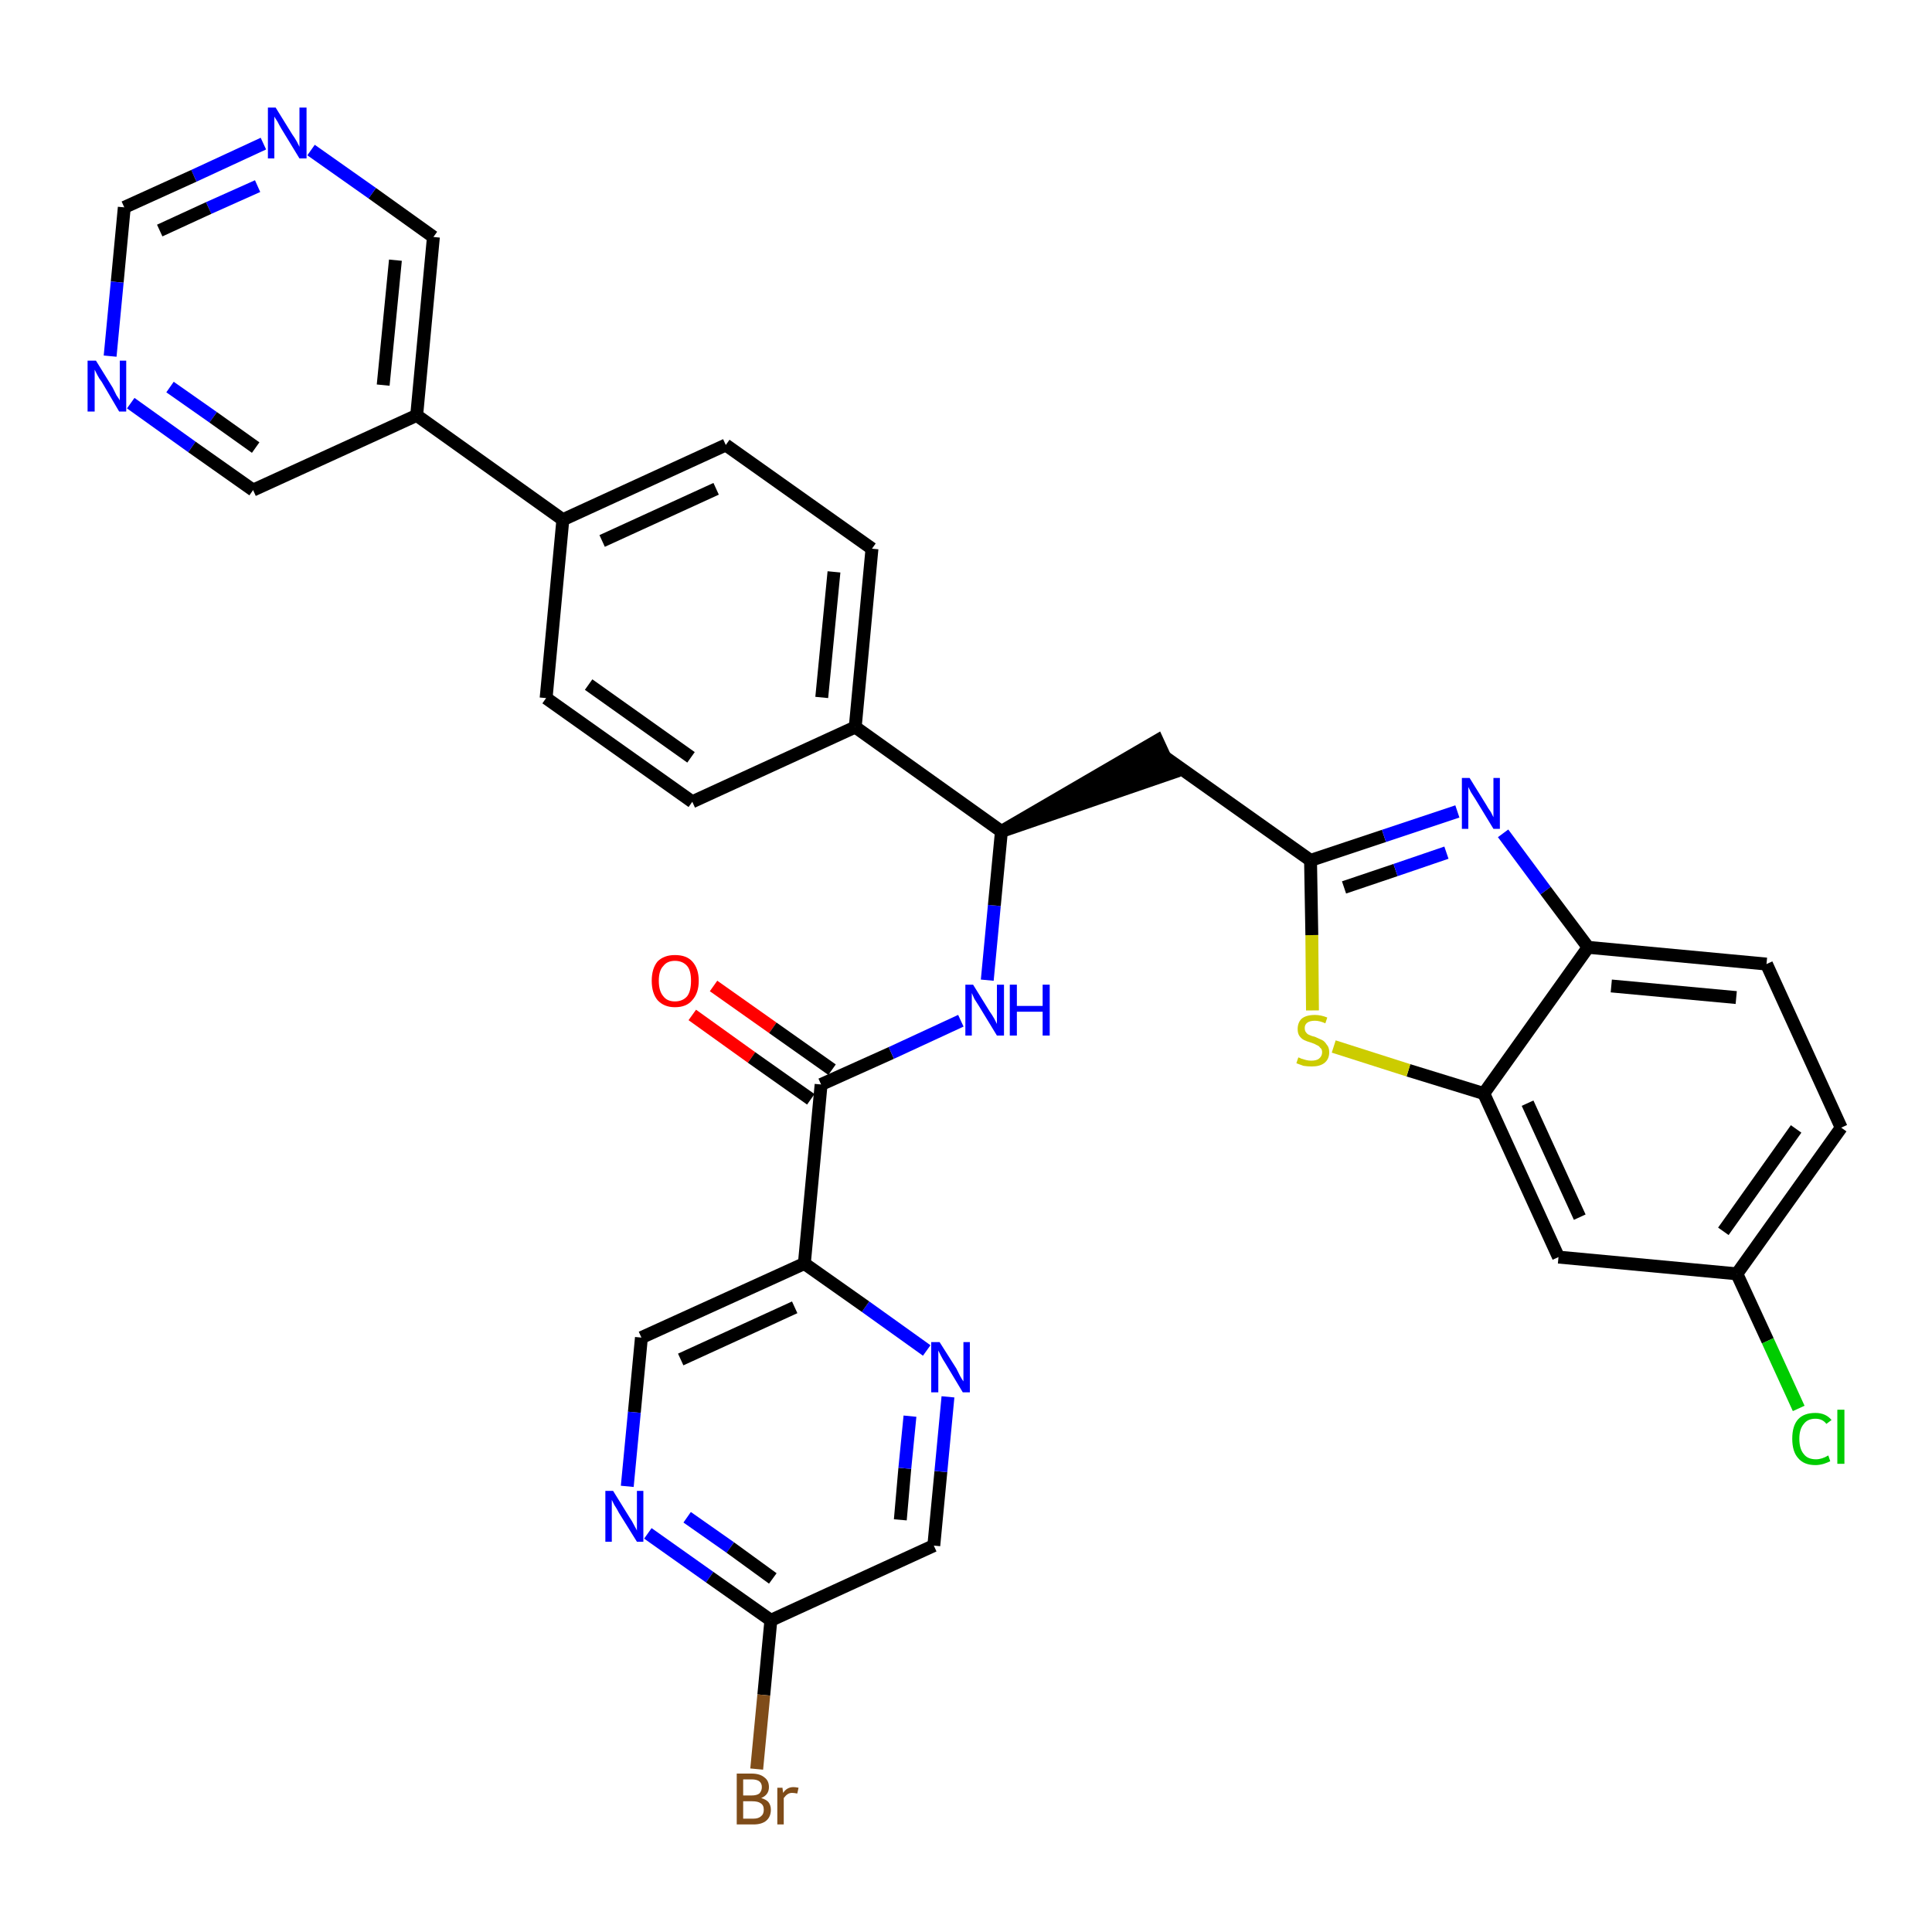 <?xml version='1.0' encoding='iso-8859-1'?>
<svg version='1.1' baseProfile='full'
              xmlns='http://www.w3.org/2000/svg'
                      xmlns:rdkit='http://www.rdkit.org/xml'
                      xmlns:xlink='http://www.w3.org/1999/xlink'
                  xml:space='preserve'
width='300px' height='300px' viewBox='0 0 300 300'>
<!-- END OF HEADER -->
<path class='bond-0 atom-0 atom-1' d='M 107.5,157.6 L 116.7,164.2' style='fill:none;fill-rule:evenodd;stroke:#FF0000;stroke-width:2.0px;stroke-linecap:butt;stroke-linejoin:miter;stroke-opacity:1' />
<path class='bond-0 atom-0 atom-1' d='M 116.7,164.2 L 125.9,170.7' style='fill:none;fill-rule:evenodd;stroke:#000000;stroke-width:2.0px;stroke-linecap:butt;stroke-linejoin:miter;stroke-opacity:1' />
<path class='bond-0 atom-0 atom-1' d='M 110.8,153.1 L 120.0,159.6' style='fill:none;fill-rule:evenodd;stroke:#FF0000;stroke-width:2.0px;stroke-linecap:butt;stroke-linejoin:miter;stroke-opacity:1' />
<path class='bond-0 atom-0 atom-1' d='M 120.0,159.6 L 129.2,166.1' style='fill:none;fill-rule:evenodd;stroke:#000000;stroke-width:2.0px;stroke-linecap:butt;stroke-linejoin:miter;stroke-opacity:1' />
<path class='bond-1 atom-1 atom-2' d='M 127.5,168.4 L 138.4,163.5' style='fill:none;fill-rule:evenodd;stroke:#000000;stroke-width:2.0px;stroke-linecap:butt;stroke-linejoin:miter;stroke-opacity:1' />
<path class='bond-1 atom-1 atom-2' d='M 138.4,163.5 L 149.2,158.5' style='fill:none;fill-rule:evenodd;stroke:#0000FF;stroke-width:2.0px;stroke-linecap:butt;stroke-linejoin:miter;stroke-opacity:1' />
<path class='bond-26 atom-1 atom-27' d='M 127.5,168.4 L 124.9,196.2' style='fill:none;fill-rule:evenodd;stroke:#000000;stroke-width:2.0px;stroke-linecap:butt;stroke-linejoin:miter;stroke-opacity:1' />
<path class='bond-2 atom-2 atom-3' d='M 153.3,152.2 L 154.4,140.6' style='fill:none;fill-rule:evenodd;stroke:#0000FF;stroke-width:2.0px;stroke-linecap:butt;stroke-linejoin:miter;stroke-opacity:1' />
<path class='bond-2 atom-2 atom-3' d='M 154.4,140.6 L 155.5,129.1' style='fill:none;fill-rule:evenodd;stroke:#000000;stroke-width:2.0px;stroke-linecap:butt;stroke-linejoin:miter;stroke-opacity:1' />
<path class='bond-3 atom-3 atom-4' d='M 155.5,129.1 L 182.0,120.0 L 179.7,115.0 Z' style='fill:#000000;fill-rule:evenodd;fill-opacity:1;stroke:#000000;stroke-width:2.0px;stroke-linecap:butt;stroke-linejoin:miter;stroke-opacity:1;' />
<path class='bond-14 atom-3 atom-15' d='M 155.5,129.1 L 132.8,112.9' style='fill:none;fill-rule:evenodd;stroke:#000000;stroke-width:2.0px;stroke-linecap:butt;stroke-linejoin:miter;stroke-opacity:1' />
<path class='bond-4 atom-4 atom-5' d='M 180.8,117.5 L 203.5,133.6' style='fill:none;fill-rule:evenodd;stroke:#000000;stroke-width:2.0px;stroke-linecap:butt;stroke-linejoin:miter;stroke-opacity:1' />
<path class='bond-5 atom-5 atom-6' d='M 203.5,133.6 L 214.9,129.8' style='fill:none;fill-rule:evenodd;stroke:#000000;stroke-width:2.0px;stroke-linecap:butt;stroke-linejoin:miter;stroke-opacity:1' />
<path class='bond-5 atom-5 atom-6' d='M 214.9,129.8 L 226.3,126.0' style='fill:none;fill-rule:evenodd;stroke:#0000FF;stroke-width:2.0px;stroke-linecap:butt;stroke-linejoin:miter;stroke-opacity:1' />
<path class='bond-5 atom-5 atom-6' d='M 208.7,137.8 L 216.7,135.1' style='fill:none;fill-rule:evenodd;stroke:#000000;stroke-width:2.0px;stroke-linecap:butt;stroke-linejoin:miter;stroke-opacity:1' />
<path class='bond-5 atom-5 atom-6' d='M 216.7,135.1 L 224.6,132.4' style='fill:none;fill-rule:evenodd;stroke:#0000FF;stroke-width:2.0px;stroke-linecap:butt;stroke-linejoin:miter;stroke-opacity:1' />
<path class='bond-33 atom-14 atom-5' d='M 203.8,156.9 L 203.7,145.2' style='fill:none;fill-rule:evenodd;stroke:#CCCC00;stroke-width:2.0px;stroke-linecap:butt;stroke-linejoin:miter;stroke-opacity:1' />
<path class='bond-33 atom-14 atom-5' d='M 203.7,145.2 L 203.5,133.6' style='fill:none;fill-rule:evenodd;stroke:#000000;stroke-width:2.0px;stroke-linecap:butt;stroke-linejoin:miter;stroke-opacity:1' />
<path class='bond-6 atom-6 atom-7' d='M 233.4,129.4 L 240.0,138.3' style='fill:none;fill-rule:evenodd;stroke:#0000FF;stroke-width:2.0px;stroke-linecap:butt;stroke-linejoin:miter;stroke-opacity:1' />
<path class='bond-6 atom-6 atom-7' d='M 240.0,138.3 L 246.6,147.1' style='fill:none;fill-rule:evenodd;stroke:#000000;stroke-width:2.0px;stroke-linecap:butt;stroke-linejoin:miter;stroke-opacity:1' />
<path class='bond-7 atom-7 atom-8' d='M 246.6,147.1 L 274.3,149.7' style='fill:none;fill-rule:evenodd;stroke:#000000;stroke-width:2.0px;stroke-linecap:butt;stroke-linejoin:miter;stroke-opacity:1' />
<path class='bond-7 atom-7 atom-8' d='M 250.2,153.1 L 269.6,154.9' style='fill:none;fill-rule:evenodd;stroke:#000000;stroke-width:2.0px;stroke-linecap:butt;stroke-linejoin:miter;stroke-opacity:1' />
<path class='bond-36 atom-13 atom-7' d='M 230.4,169.8 L 246.6,147.1' style='fill:none;fill-rule:evenodd;stroke:#000000;stroke-width:2.0px;stroke-linecap:butt;stroke-linejoin:miter;stroke-opacity:1' />
<path class='bond-8 atom-8 atom-9' d='M 274.3,149.7 L 285.9,175.1' style='fill:none;fill-rule:evenodd;stroke:#000000;stroke-width:2.0px;stroke-linecap:butt;stroke-linejoin:miter;stroke-opacity:1' />
<path class='bond-9 atom-9 atom-10' d='M 285.9,175.1 L 269.7,197.8' style='fill:none;fill-rule:evenodd;stroke:#000000;stroke-width:2.0px;stroke-linecap:butt;stroke-linejoin:miter;stroke-opacity:1' />
<path class='bond-9 atom-9 atom-10' d='M 278.9,175.3 L 267.6,191.2' style='fill:none;fill-rule:evenodd;stroke:#000000;stroke-width:2.0px;stroke-linecap:butt;stroke-linejoin:miter;stroke-opacity:1' />
<path class='bond-10 atom-10 atom-11' d='M 269.7,197.8 L 274.5,208.2' style='fill:none;fill-rule:evenodd;stroke:#000000;stroke-width:2.0px;stroke-linecap:butt;stroke-linejoin:miter;stroke-opacity:1' />
<path class='bond-10 atom-10 atom-11' d='M 274.5,208.2 L 279.3,218.7' style='fill:none;fill-rule:evenodd;stroke:#00CC00;stroke-width:2.0px;stroke-linecap:butt;stroke-linejoin:miter;stroke-opacity:1' />
<path class='bond-11 atom-10 atom-12' d='M 269.7,197.8 L 242.0,195.2' style='fill:none;fill-rule:evenodd;stroke:#000000;stroke-width:2.0px;stroke-linecap:butt;stroke-linejoin:miter;stroke-opacity:1' />
<path class='bond-12 atom-12 atom-13' d='M 242.0,195.2 L 230.4,169.8' style='fill:none;fill-rule:evenodd;stroke:#000000;stroke-width:2.0px;stroke-linecap:butt;stroke-linejoin:miter;stroke-opacity:1' />
<path class='bond-12 atom-12 atom-13' d='M 245.3,189.0 L 237.2,171.3' style='fill:none;fill-rule:evenodd;stroke:#000000;stroke-width:2.0px;stroke-linecap:butt;stroke-linejoin:miter;stroke-opacity:1' />
<path class='bond-13 atom-13 atom-14' d='M 230.4,169.8 L 218.7,166.2' style='fill:none;fill-rule:evenodd;stroke:#000000;stroke-width:2.0px;stroke-linecap:butt;stroke-linejoin:miter;stroke-opacity:1' />
<path class='bond-13 atom-13 atom-14' d='M 218.7,166.2 L 207.1,162.5' style='fill:none;fill-rule:evenodd;stroke:#CCCC00;stroke-width:2.0px;stroke-linecap:butt;stroke-linejoin:miter;stroke-opacity:1' />
<path class='bond-15 atom-15 atom-16' d='M 132.8,112.9 L 135.4,85.2' style='fill:none;fill-rule:evenodd;stroke:#000000;stroke-width:2.0px;stroke-linecap:butt;stroke-linejoin:miter;stroke-opacity:1' />
<path class='bond-15 atom-15 atom-16' d='M 127.6,108.3 L 129.5,88.8' style='fill:none;fill-rule:evenodd;stroke:#000000;stroke-width:2.0px;stroke-linecap:butt;stroke-linejoin:miter;stroke-opacity:1' />
<path class='bond-34 atom-26 atom-15' d='M 107.5,124.5 L 132.8,112.9' style='fill:none;fill-rule:evenodd;stroke:#000000;stroke-width:2.0px;stroke-linecap:butt;stroke-linejoin:miter;stroke-opacity:1' />
<path class='bond-16 atom-16 atom-17' d='M 135.4,85.2 L 112.7,69.1' style='fill:none;fill-rule:evenodd;stroke:#000000;stroke-width:2.0px;stroke-linecap:butt;stroke-linejoin:miter;stroke-opacity:1' />
<path class='bond-17 atom-17 atom-18' d='M 112.7,69.1 L 87.4,80.7' style='fill:none;fill-rule:evenodd;stroke:#000000;stroke-width:2.0px;stroke-linecap:butt;stroke-linejoin:miter;stroke-opacity:1' />
<path class='bond-17 atom-17 atom-18' d='M 111.2,75.9 L 93.5,84.0' style='fill:none;fill-rule:evenodd;stroke:#000000;stroke-width:2.0px;stroke-linecap:butt;stroke-linejoin:miter;stroke-opacity:1' />
<path class='bond-18 atom-18 atom-19' d='M 87.4,80.7 L 64.7,64.5' style='fill:none;fill-rule:evenodd;stroke:#000000;stroke-width:2.0px;stroke-linecap:butt;stroke-linejoin:miter;stroke-opacity:1' />
<path class='bond-24 atom-18 atom-25' d='M 87.4,80.7 L 84.8,108.4' style='fill:none;fill-rule:evenodd;stroke:#000000;stroke-width:2.0px;stroke-linecap:butt;stroke-linejoin:miter;stroke-opacity:1' />
<path class='bond-19 atom-19 atom-20' d='M 64.7,64.5 L 67.3,36.8' style='fill:none;fill-rule:evenodd;stroke:#000000;stroke-width:2.0px;stroke-linecap:butt;stroke-linejoin:miter;stroke-opacity:1' />
<path class='bond-19 atom-19 atom-20' d='M 59.5,59.8 L 61.4,40.4' style='fill:none;fill-rule:evenodd;stroke:#000000;stroke-width:2.0px;stroke-linecap:butt;stroke-linejoin:miter;stroke-opacity:1' />
<path class='bond-37 atom-24 atom-19' d='M 39.3,76.1 L 64.7,64.5' style='fill:none;fill-rule:evenodd;stroke:#000000;stroke-width:2.0px;stroke-linecap:butt;stroke-linejoin:miter;stroke-opacity:1' />
<path class='bond-20 atom-20 atom-21' d='M 67.3,36.8 L 57.8,30.0' style='fill:none;fill-rule:evenodd;stroke:#000000;stroke-width:2.0px;stroke-linecap:butt;stroke-linejoin:miter;stroke-opacity:1' />
<path class='bond-20 atom-20 atom-21' d='M 57.8,30.0 L 48.3,23.3' style='fill:none;fill-rule:evenodd;stroke:#0000FF;stroke-width:2.0px;stroke-linecap:butt;stroke-linejoin:miter;stroke-opacity:1' />
<path class='bond-21 atom-21 atom-22' d='M 40.9,22.3 L 30.1,27.3' style='fill:none;fill-rule:evenodd;stroke:#0000FF;stroke-width:2.0px;stroke-linecap:butt;stroke-linejoin:miter;stroke-opacity:1' />
<path class='bond-21 atom-21 atom-22' d='M 30.1,27.3 L 19.3,32.2' style='fill:none;fill-rule:evenodd;stroke:#000000;stroke-width:2.0px;stroke-linecap:butt;stroke-linejoin:miter;stroke-opacity:1' />
<path class='bond-21 atom-21 atom-22' d='M 40.0,28.9 L 32.4,32.3' style='fill:none;fill-rule:evenodd;stroke:#0000FF;stroke-width:2.0px;stroke-linecap:butt;stroke-linejoin:miter;stroke-opacity:1' />
<path class='bond-21 atom-21 atom-22' d='M 32.4,32.3 L 24.8,35.8' style='fill:none;fill-rule:evenodd;stroke:#000000;stroke-width:2.0px;stroke-linecap:butt;stroke-linejoin:miter;stroke-opacity:1' />
<path class='bond-22 atom-22 atom-23' d='M 19.3,32.2 L 18.2,43.8' style='fill:none;fill-rule:evenodd;stroke:#000000;stroke-width:2.0px;stroke-linecap:butt;stroke-linejoin:miter;stroke-opacity:1' />
<path class='bond-22 atom-22 atom-23' d='M 18.2,43.8 L 17.1,55.3' style='fill:none;fill-rule:evenodd;stroke:#0000FF;stroke-width:2.0px;stroke-linecap:butt;stroke-linejoin:miter;stroke-opacity:1' />
<path class='bond-23 atom-23 atom-24' d='M 20.3,62.6 L 29.8,69.4' style='fill:none;fill-rule:evenodd;stroke:#0000FF;stroke-width:2.0px;stroke-linecap:butt;stroke-linejoin:miter;stroke-opacity:1' />
<path class='bond-23 atom-23 atom-24' d='M 29.8,69.4 L 39.3,76.1' style='fill:none;fill-rule:evenodd;stroke:#000000;stroke-width:2.0px;stroke-linecap:butt;stroke-linejoin:miter;stroke-opacity:1' />
<path class='bond-23 atom-23 atom-24' d='M 26.4,60.1 L 33.1,64.8' style='fill:none;fill-rule:evenodd;stroke:#0000FF;stroke-width:2.0px;stroke-linecap:butt;stroke-linejoin:miter;stroke-opacity:1' />
<path class='bond-23 atom-23 atom-24' d='M 33.1,64.8 L 39.7,69.5' style='fill:none;fill-rule:evenodd;stroke:#000000;stroke-width:2.0px;stroke-linecap:butt;stroke-linejoin:miter;stroke-opacity:1' />
<path class='bond-25 atom-25 atom-26' d='M 84.8,108.4 L 107.5,124.5' style='fill:none;fill-rule:evenodd;stroke:#000000;stroke-width:2.0px;stroke-linecap:butt;stroke-linejoin:miter;stroke-opacity:1' />
<path class='bond-25 atom-25 atom-26' d='M 91.4,106.3 L 107.3,117.6' style='fill:none;fill-rule:evenodd;stroke:#000000;stroke-width:2.0px;stroke-linecap:butt;stroke-linejoin:miter;stroke-opacity:1' />
<path class='bond-27 atom-27 atom-28' d='M 124.9,196.2 L 99.6,207.7' style='fill:none;fill-rule:evenodd;stroke:#000000;stroke-width:2.0px;stroke-linecap:butt;stroke-linejoin:miter;stroke-opacity:1' />
<path class='bond-27 atom-27 atom-28' d='M 123.4,203.0 L 105.7,211.1' style='fill:none;fill-rule:evenodd;stroke:#000000;stroke-width:2.0px;stroke-linecap:butt;stroke-linejoin:miter;stroke-opacity:1' />
<path class='bond-35 atom-33 atom-27' d='M 143.9,209.7 L 134.4,202.9' style='fill:none;fill-rule:evenodd;stroke:#0000FF;stroke-width:2.0px;stroke-linecap:butt;stroke-linejoin:miter;stroke-opacity:1' />
<path class='bond-35 atom-33 atom-27' d='M 134.4,202.9 L 124.9,196.2' style='fill:none;fill-rule:evenodd;stroke:#000000;stroke-width:2.0px;stroke-linecap:butt;stroke-linejoin:miter;stroke-opacity:1' />
<path class='bond-28 atom-28 atom-29' d='M 99.6,207.7 L 98.5,219.3' style='fill:none;fill-rule:evenodd;stroke:#000000;stroke-width:2.0px;stroke-linecap:butt;stroke-linejoin:miter;stroke-opacity:1' />
<path class='bond-28 atom-28 atom-29' d='M 98.5,219.3 L 97.4,230.8' style='fill:none;fill-rule:evenodd;stroke:#0000FF;stroke-width:2.0px;stroke-linecap:butt;stroke-linejoin:miter;stroke-opacity:1' />
<path class='bond-29 atom-29 atom-30' d='M 100.6,238.1 L 110.2,244.9' style='fill:none;fill-rule:evenodd;stroke:#0000FF;stroke-width:2.0px;stroke-linecap:butt;stroke-linejoin:miter;stroke-opacity:1' />
<path class='bond-29 atom-29 atom-30' d='M 110.2,244.9 L 119.7,251.6' style='fill:none;fill-rule:evenodd;stroke:#000000;stroke-width:2.0px;stroke-linecap:butt;stroke-linejoin:miter;stroke-opacity:1' />
<path class='bond-29 atom-29 atom-30' d='M 106.7,235.6 L 113.4,240.3' style='fill:none;fill-rule:evenodd;stroke:#0000FF;stroke-width:2.0px;stroke-linecap:butt;stroke-linejoin:miter;stroke-opacity:1' />
<path class='bond-29 atom-29 atom-30' d='M 113.4,240.3 L 120.0,245.1' style='fill:none;fill-rule:evenodd;stroke:#000000;stroke-width:2.0px;stroke-linecap:butt;stroke-linejoin:miter;stroke-opacity:1' />
<path class='bond-30 atom-30 atom-31' d='M 119.7,251.6 L 118.6,263.2' style='fill:none;fill-rule:evenodd;stroke:#000000;stroke-width:2.0px;stroke-linecap:butt;stroke-linejoin:miter;stroke-opacity:1' />
<path class='bond-30 atom-30 atom-31' d='M 118.6,263.2 L 117.5,274.7' style='fill:none;fill-rule:evenodd;stroke:#7F4C19;stroke-width:2.0px;stroke-linecap:butt;stroke-linejoin:miter;stroke-opacity:1' />
<path class='bond-31 atom-30 atom-32' d='M 119.7,251.6 L 145.0,240.0' style='fill:none;fill-rule:evenodd;stroke:#000000;stroke-width:2.0px;stroke-linecap:butt;stroke-linejoin:miter;stroke-opacity:1' />
<path class='bond-32 atom-32 atom-33' d='M 145.0,240.0 L 146.1,228.5' style='fill:none;fill-rule:evenodd;stroke:#000000;stroke-width:2.0px;stroke-linecap:butt;stroke-linejoin:miter;stroke-opacity:1' />
<path class='bond-32 atom-32 atom-33' d='M 146.1,228.5 L 147.2,216.9' style='fill:none;fill-rule:evenodd;stroke:#0000FF;stroke-width:2.0px;stroke-linecap:butt;stroke-linejoin:miter;stroke-opacity:1' />
<path class='bond-32 atom-32 atom-33' d='M 139.8,236.0 L 140.5,228.0' style='fill:none;fill-rule:evenodd;stroke:#000000;stroke-width:2.0px;stroke-linecap:butt;stroke-linejoin:miter;stroke-opacity:1' />
<path class='bond-32 atom-32 atom-33' d='M 140.5,228.0 L 141.3,219.9' style='fill:none;fill-rule:evenodd;stroke:#0000FF;stroke-width:2.0px;stroke-linecap:butt;stroke-linejoin:miter;stroke-opacity:1' />
<path  class='atom-0' d='M 101.2 152.3
Q 101.2 150.4, 102.1 149.3
Q 103.1 148.3, 104.8 148.3
Q 106.6 148.3, 107.5 149.3
Q 108.5 150.4, 108.5 152.3
Q 108.5 154.2, 107.5 155.3
Q 106.6 156.4, 104.8 156.4
Q 103.1 156.4, 102.1 155.3
Q 101.2 154.2, 101.2 152.3
M 104.8 155.5
Q 106.0 155.5, 106.7 154.7
Q 107.3 153.9, 107.3 152.3
Q 107.3 150.7, 106.7 150.0
Q 106.0 149.2, 104.8 149.2
Q 103.6 149.2, 103.0 150.0
Q 102.3 150.7, 102.3 152.3
Q 102.3 153.9, 103.0 154.7
Q 103.6 155.5, 104.8 155.5
' fill='#FF0000'/>
<path  class='atom-2' d='M 151.1 152.9
L 153.7 157.1
Q 154.0 157.5, 154.4 158.2
Q 154.8 159.0, 154.8 159.0
L 154.8 152.9
L 155.9 152.9
L 155.9 160.8
L 154.8 160.8
L 152.0 156.2
Q 151.7 155.7, 151.3 155.1
Q 151.0 154.4, 150.9 154.2
L 150.9 160.8
L 149.9 160.8
L 149.9 152.9
L 151.1 152.9
' fill='#0000FF'/>
<path  class='atom-2' d='M 156.8 152.9
L 157.9 152.9
L 157.9 156.2
L 161.9 156.2
L 161.9 152.9
L 163.0 152.9
L 163.0 160.8
L 161.9 160.8
L 161.9 157.1
L 157.9 157.1
L 157.9 160.8
L 156.8 160.8
L 156.8 152.9
' fill='#0000FF'/>
<path  class='atom-6' d='M 228.2 120.8
L 230.8 125.0
Q 231.0 125.4, 231.5 126.1
Q 231.9 126.9, 231.9 126.9
L 231.9 120.8
L 232.9 120.8
L 232.9 128.7
L 231.9 128.7
L 229.1 124.1
Q 228.8 123.6, 228.4 123.0
Q 228.1 122.4, 228.0 122.2
L 228.0 128.7
L 227.0 128.7
L 227.0 120.8
L 228.2 120.8
' fill='#0000FF'/>
<path  class='atom-11' d='M 278.3 223.4
Q 278.3 221.4, 279.2 220.4
Q 280.1 219.4, 281.9 219.4
Q 283.5 219.4, 284.4 220.5
L 283.6 221.1
Q 283.0 220.3, 281.9 220.3
Q 280.7 220.3, 280.1 221.1
Q 279.4 221.9, 279.4 223.4
Q 279.4 225.0, 280.1 225.8
Q 280.7 226.6, 282.0 226.6
Q 282.9 226.6, 283.9 226.0
L 284.2 226.9
Q 283.8 227.1, 283.2 227.3
Q 282.5 227.5, 281.9 227.5
Q 280.1 227.5, 279.2 226.4
Q 278.3 225.4, 278.3 223.4
' fill='#00CC00'/>
<path  class='atom-11' d='M 285.3 218.9
L 286.4 218.9
L 286.4 227.3
L 285.3 227.3
L 285.3 218.9
' fill='#00CC00'/>
<path  class='atom-14' d='M 201.6 164.2
Q 201.7 164.2, 202.1 164.4
Q 202.4 164.5, 202.8 164.6
Q 203.2 164.7, 203.6 164.7
Q 204.4 164.7, 204.8 164.4
Q 205.3 164.0, 205.3 163.4
Q 205.3 162.9, 205.0 162.7
Q 204.8 162.4, 204.5 162.3
Q 204.2 162.1, 203.6 161.9
Q 202.9 161.7, 202.5 161.5
Q 202.1 161.3, 201.8 160.9
Q 201.5 160.5, 201.5 159.8
Q 201.5 158.8, 202.1 158.2
Q 202.8 157.6, 204.2 157.6
Q 205.1 157.6, 206.1 158.0
L 205.8 158.9
Q 204.9 158.5, 204.2 158.5
Q 203.4 158.5, 203.0 158.8
Q 202.6 159.1, 202.6 159.6
Q 202.6 160.1, 202.8 160.3
Q 203.0 160.6, 203.3 160.7
Q 203.7 160.9, 204.2 161.0
Q 204.9 161.3, 205.3 161.5
Q 205.7 161.7, 206.0 162.2
Q 206.4 162.6, 206.4 163.4
Q 206.4 164.5, 205.6 165.1
Q 204.9 165.6, 203.7 165.6
Q 203.0 165.6, 202.4 165.5
Q 201.9 165.3, 201.3 165.1
L 201.6 164.2
' fill='#CCCC00'/>
<path  class='atom-21' d='M 42.8 16.7
L 45.4 20.9
Q 45.7 21.3, 46.1 22.0
Q 46.5 22.8, 46.5 22.8
L 46.5 16.7
L 47.6 16.7
L 47.6 24.6
L 46.5 24.6
L 43.7 20.0
Q 43.4 19.5, 43.1 18.9
Q 42.7 18.3, 42.6 18.1
L 42.6 24.6
L 41.6 24.6
L 41.6 16.7
L 42.8 16.7
' fill='#0000FF'/>
<path  class='atom-23' d='M 14.9 56.0
L 17.5 60.2
Q 17.7 60.6, 18.1 61.4
Q 18.6 62.1, 18.6 62.2
L 18.6 56.0
L 19.6 56.0
L 19.6 63.9
L 18.5 63.9
L 15.8 59.3
Q 15.4 58.8, 15.1 58.2
Q 14.8 57.6, 14.7 57.4
L 14.7 63.9
L 13.6 63.9
L 13.6 56.0
L 14.9 56.0
' fill='#0000FF'/>
<path  class='atom-29' d='M 95.2 231.5
L 97.8 235.7
Q 98.1 236.1, 98.5 236.9
Q 98.9 237.6, 98.9 237.7
L 98.9 231.5
L 99.9 231.5
L 99.9 239.4
L 98.9 239.4
L 96.1 234.9
Q 95.8 234.3, 95.4 233.7
Q 95.1 233.1, 95.0 232.9
L 95.0 239.4
L 94.0 239.4
L 94.0 231.5
L 95.2 231.5
' fill='#0000FF'/>
<path  class='atom-31' d='M 118.2 279.2
Q 118.9 279.4, 119.3 279.8
Q 119.7 280.3, 119.7 281.0
Q 119.7 282.1, 119.0 282.7
Q 118.3 283.3, 117.0 283.3
L 114.4 283.3
L 114.4 275.4
L 116.7 275.4
Q 118.0 275.4, 118.7 276.0
Q 119.4 276.5, 119.4 277.5
Q 119.4 278.7, 118.2 279.2
M 115.4 276.3
L 115.4 278.8
L 116.7 278.8
Q 117.5 278.8, 117.9 278.5
Q 118.3 278.1, 118.3 277.5
Q 118.3 276.3, 116.7 276.3
L 115.4 276.3
M 117.0 282.4
Q 117.8 282.4, 118.2 282.0
Q 118.6 281.7, 118.6 281.0
Q 118.6 280.3, 118.1 280.0
Q 117.7 279.7, 116.8 279.7
L 115.4 279.7
L 115.4 282.4
L 117.0 282.4
' fill='#7F4C19'/>
<path  class='atom-31' d='M 121.5 277.6
L 121.6 278.4
Q 122.2 277.5, 123.2 277.5
Q 123.5 277.5, 124.0 277.6
L 123.8 278.5
Q 123.3 278.4, 123.0 278.4
Q 122.6 278.4, 122.3 278.6
Q 122.0 278.8, 121.7 279.2
L 121.7 283.3
L 120.7 283.3
L 120.7 277.6
L 121.5 277.6
' fill='#7F4C19'/>
<path  class='atom-33' d='M 145.9 208.4
L 148.5 212.5
Q 148.7 212.9, 149.1 213.7
Q 149.5 214.4, 149.6 214.5
L 149.6 208.4
L 150.6 208.4
L 150.6 216.2
L 149.5 216.2
L 146.8 211.7
Q 146.4 211.1, 146.1 210.5
Q 145.8 209.9, 145.7 209.7
L 145.7 216.2
L 144.6 216.2
L 144.6 208.4
L 145.9 208.4
' fill='#0000FF'/>
</svg>
